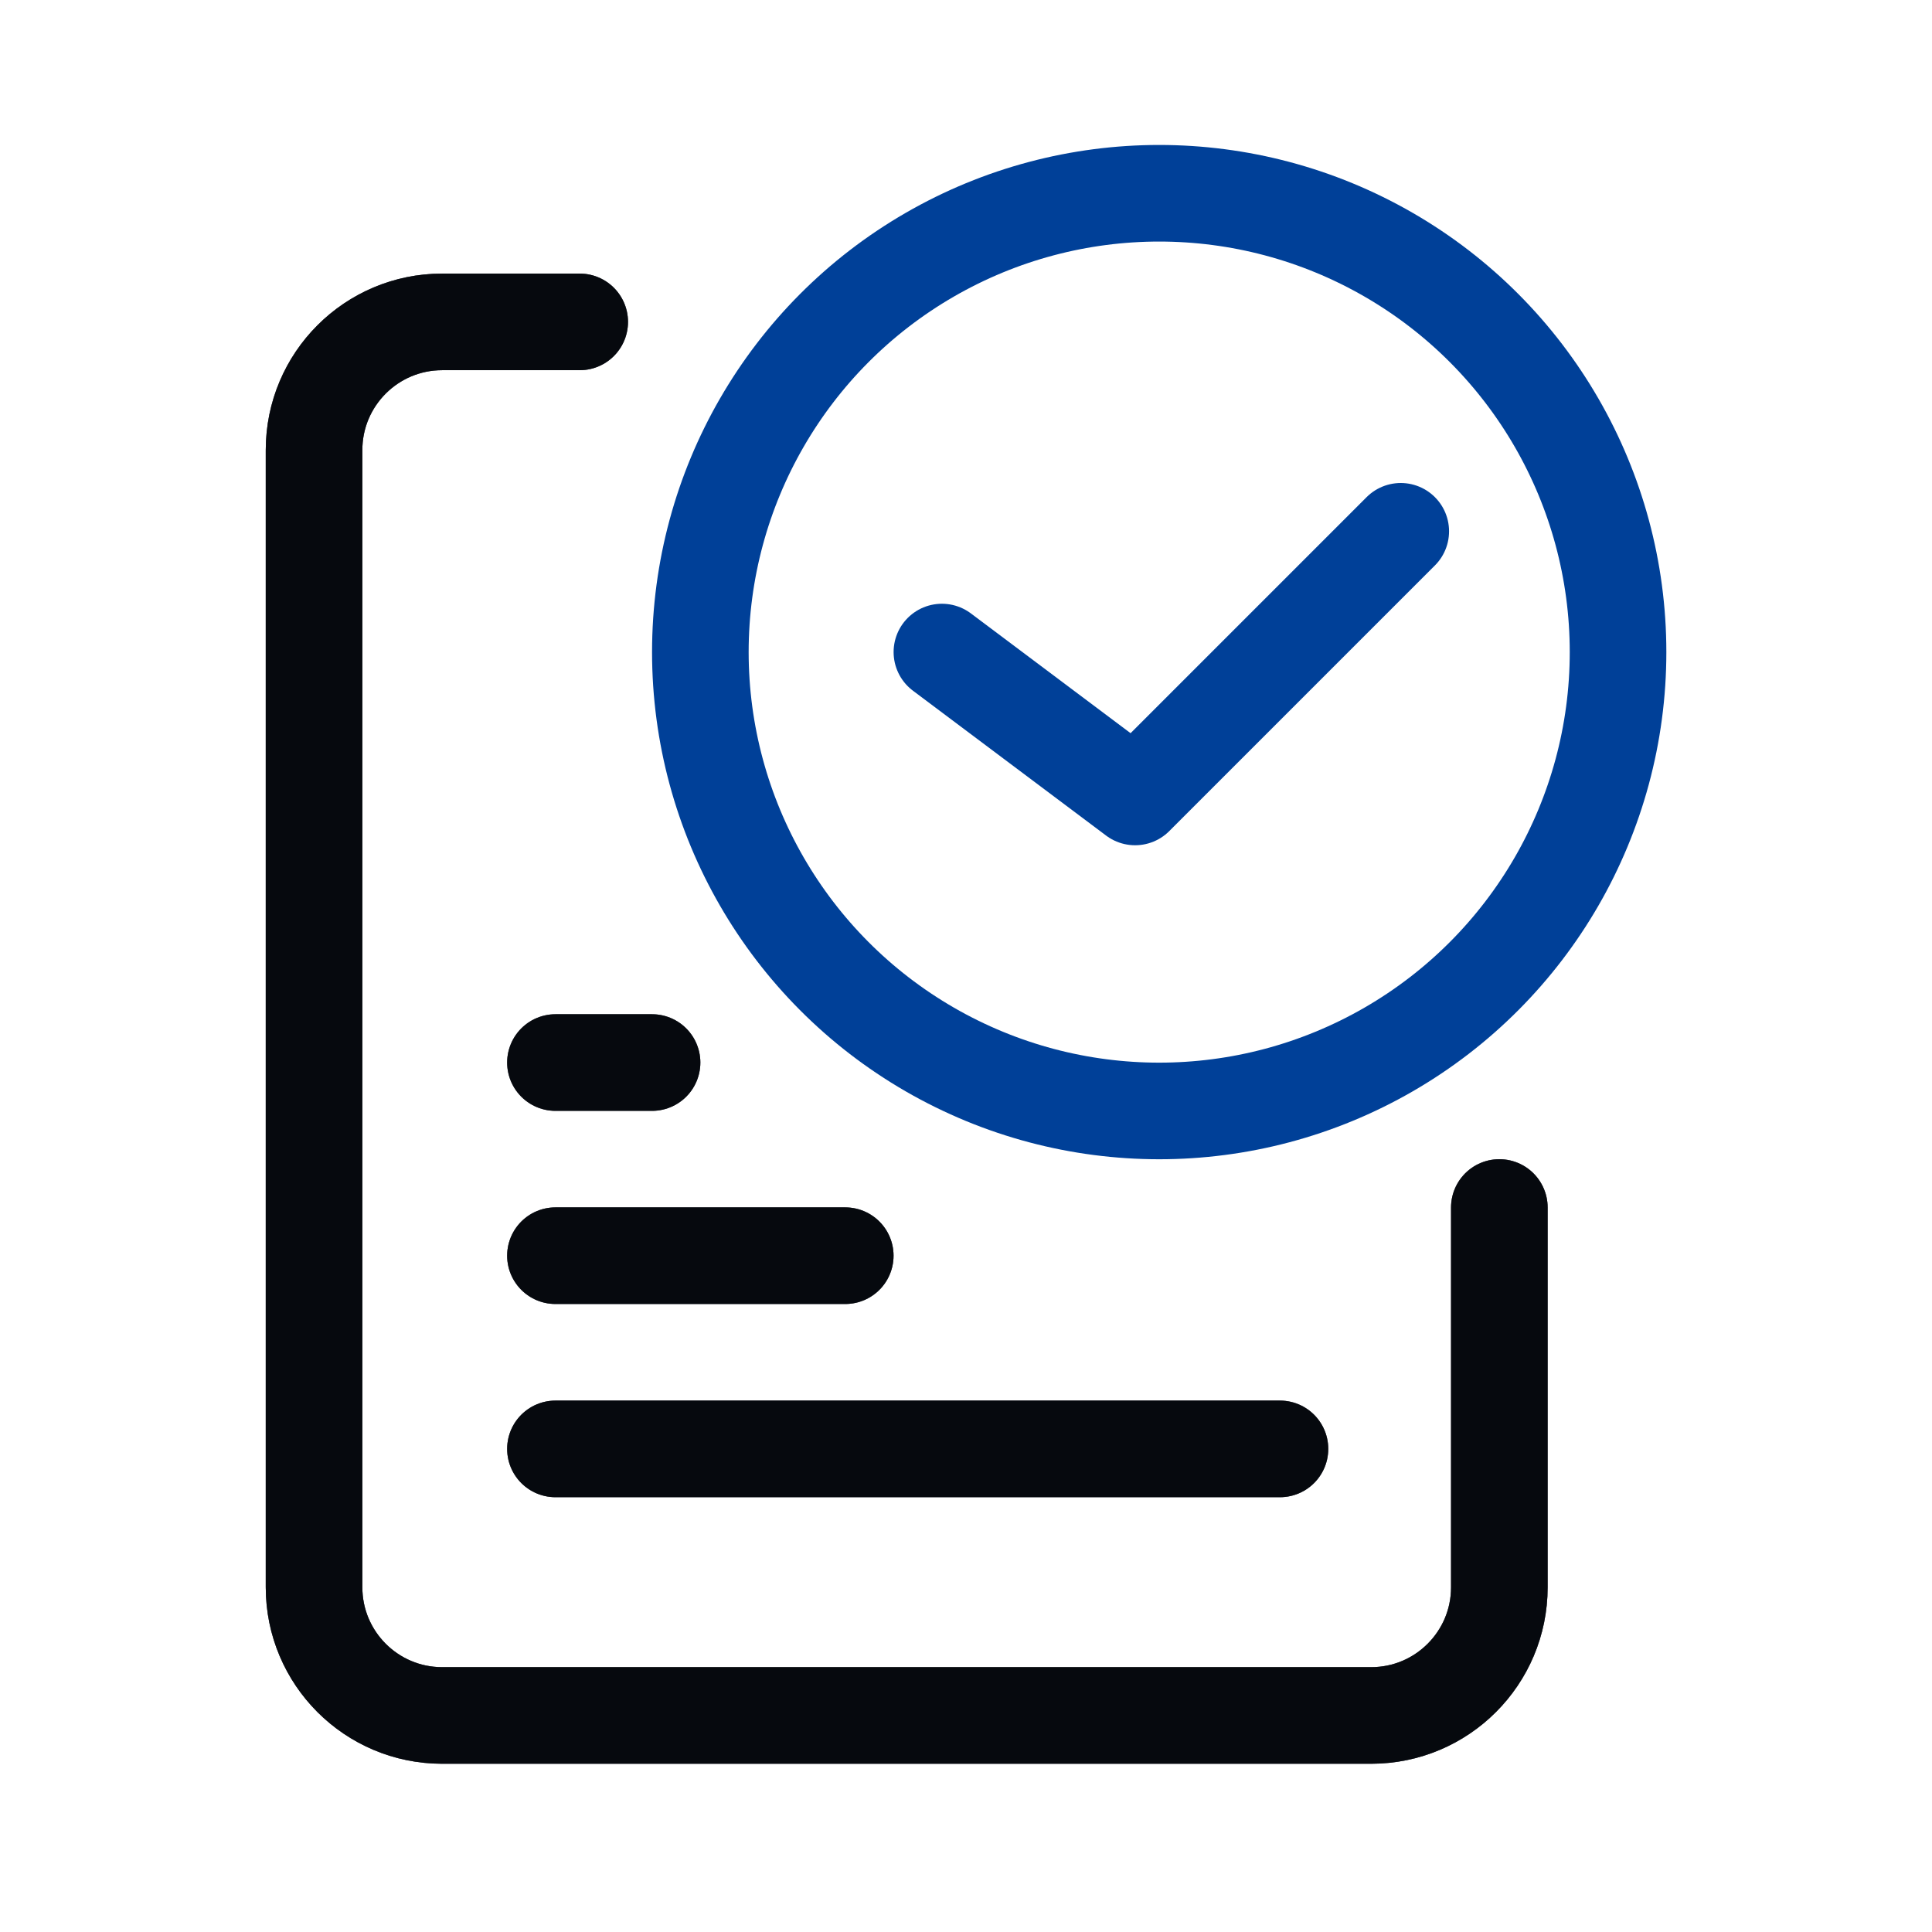 <svg width="36" height="36" viewBox="0 0 36 36" fill="none" xmlns="http://www.w3.org/2000/svg">
<path d="M10.802 5.998H8.239C6.921 5.998 5.852 7.067 5.852 8.386V29.577C5.852 30.896 6.921 31.965 8.239 31.965H25.55C26.869 31.965 27.938 30.896 27.938 29.577V22.5" stroke="#131B2C" stroke-width="1.8" stroke-linecap="round"/>
<path d="M10.802 5.998H8.239C6.921 5.998 5.852 7.067 5.852 8.386V29.577C5.852 30.896 6.921 31.965 8.239 31.965H25.55C26.869 31.965 27.938 30.896 27.938 29.577V22.5" stroke="black" stroke-opacity="0.2" stroke-width="1.8" stroke-linecap="round"/>
<path d="M10.802 5.998H8.239C6.921 5.998 5.852 7.067 5.852 8.386V29.577C5.852 30.896 6.921 31.965 8.239 31.965H25.55C26.869 31.965 27.938 30.896 27.938 29.577V22.5" stroke="black" stroke-opacity="0.2" stroke-width="1.8" stroke-linecap="round"/>
<path d="M10.802 5.998H8.239C6.921 5.998 5.852 7.067 5.852 8.386V29.577C5.852 30.896 6.921 31.965 8.239 31.965H25.55C26.869 31.965 27.938 30.896 27.938 29.577V22.5" stroke="black" stroke-opacity="0.2" stroke-width="1.8" stroke-linecap="round"/>
<path d="M10.802 5.998H8.239C6.921 5.998 5.852 7.067 5.852 8.386V29.577C5.852 30.896 6.921 31.965 8.239 31.965H25.55C26.869 31.965 27.938 30.896 27.938 29.577V22.5" stroke="black" stroke-opacity="0.2" stroke-width="1.8" stroke-linecap="round"/>
<path d="M10.802 5.998H8.239C6.921 5.998 5.852 7.067 5.852 8.386V29.577C5.852 30.896 6.921 31.965 8.239 31.965H25.55C26.869 31.965 27.938 30.896 27.938 29.577V22.5" stroke="black" stroke-opacity="0.2" stroke-width="1.8" stroke-linecap="round"/>
<circle cx="21.6" cy="12.151" r="8.55" stroke="#004098" stroke-width="1.8"/>
<path d="M17.551 12.15L21.151 14.85L26.101 9.9" stroke="#004098" stroke-width="1.8" stroke-linecap="round" stroke-linejoin="round"/>
<path d="M10.35 26.998H23.85" stroke="#131B2C" stroke-width="1.8" stroke-linecap="round"/>
<path d="M10.35 26.998H23.85" stroke="black" stroke-opacity="0.2" stroke-width="1.8" stroke-linecap="round"/>
<path d="M10.35 26.998H23.85" stroke="black" stroke-opacity="0.2" stroke-width="1.8" stroke-linecap="round"/>
<path d="M10.35 26.998H23.85" stroke="black" stroke-opacity="0.2" stroke-width="1.8" stroke-linecap="round"/>
<path d="M10.35 26.998H23.85" stroke="black" stroke-opacity="0.2" stroke-width="1.8" stroke-linecap="round"/>
<path d="M10.35 26.998H23.85" stroke="black" stroke-opacity="0.2" stroke-width="1.8" stroke-linecap="round"/>
<path d="M10.35 19.799H12.15" stroke="#131B2C" stroke-width="1.8" stroke-linecap="round"/>
<path d="M10.35 19.799H12.15" stroke="black" stroke-opacity="0.2" stroke-width="1.8" stroke-linecap="round"/>
<path d="M10.35 19.799H12.15" stroke="black" stroke-opacity="0.2" stroke-width="1.8" stroke-linecap="round"/>
<path d="M10.35 19.799H12.15" stroke="black" stroke-opacity="0.2" stroke-width="1.8" stroke-linecap="round"/>
<path d="M10.35 19.799H12.15" stroke="black" stroke-opacity="0.2" stroke-width="1.8" stroke-linecap="round"/>
<path d="M10.35 19.799H12.15" stroke="black" stroke-opacity="0.2" stroke-width="1.8" stroke-linecap="round"/>
<path d="M10.35 23.398H15.75" stroke="#131B2C" stroke-width="1.8" stroke-linecap="round"/>
<path d="M10.35 23.398H15.75" stroke="black" stroke-opacity="0.2" stroke-width="1.8" stroke-linecap="round"/>
<path d="M10.35 23.398H15.75" stroke="black" stroke-opacity="0.2" stroke-width="1.8" stroke-linecap="round"/>
<path d="M10.35 23.398H15.75" stroke="black" stroke-opacity="0.2" stroke-width="1.8" stroke-linecap="round"/>
<path d="M10.35 23.398H15.75" stroke="black" stroke-opacity="0.2" stroke-width="1.8" stroke-linecap="round"/>
<path d="M10.35 23.398H15.75" stroke="black" stroke-opacity="0.2" stroke-width="1.8" stroke-linecap="round"/>
</svg>
